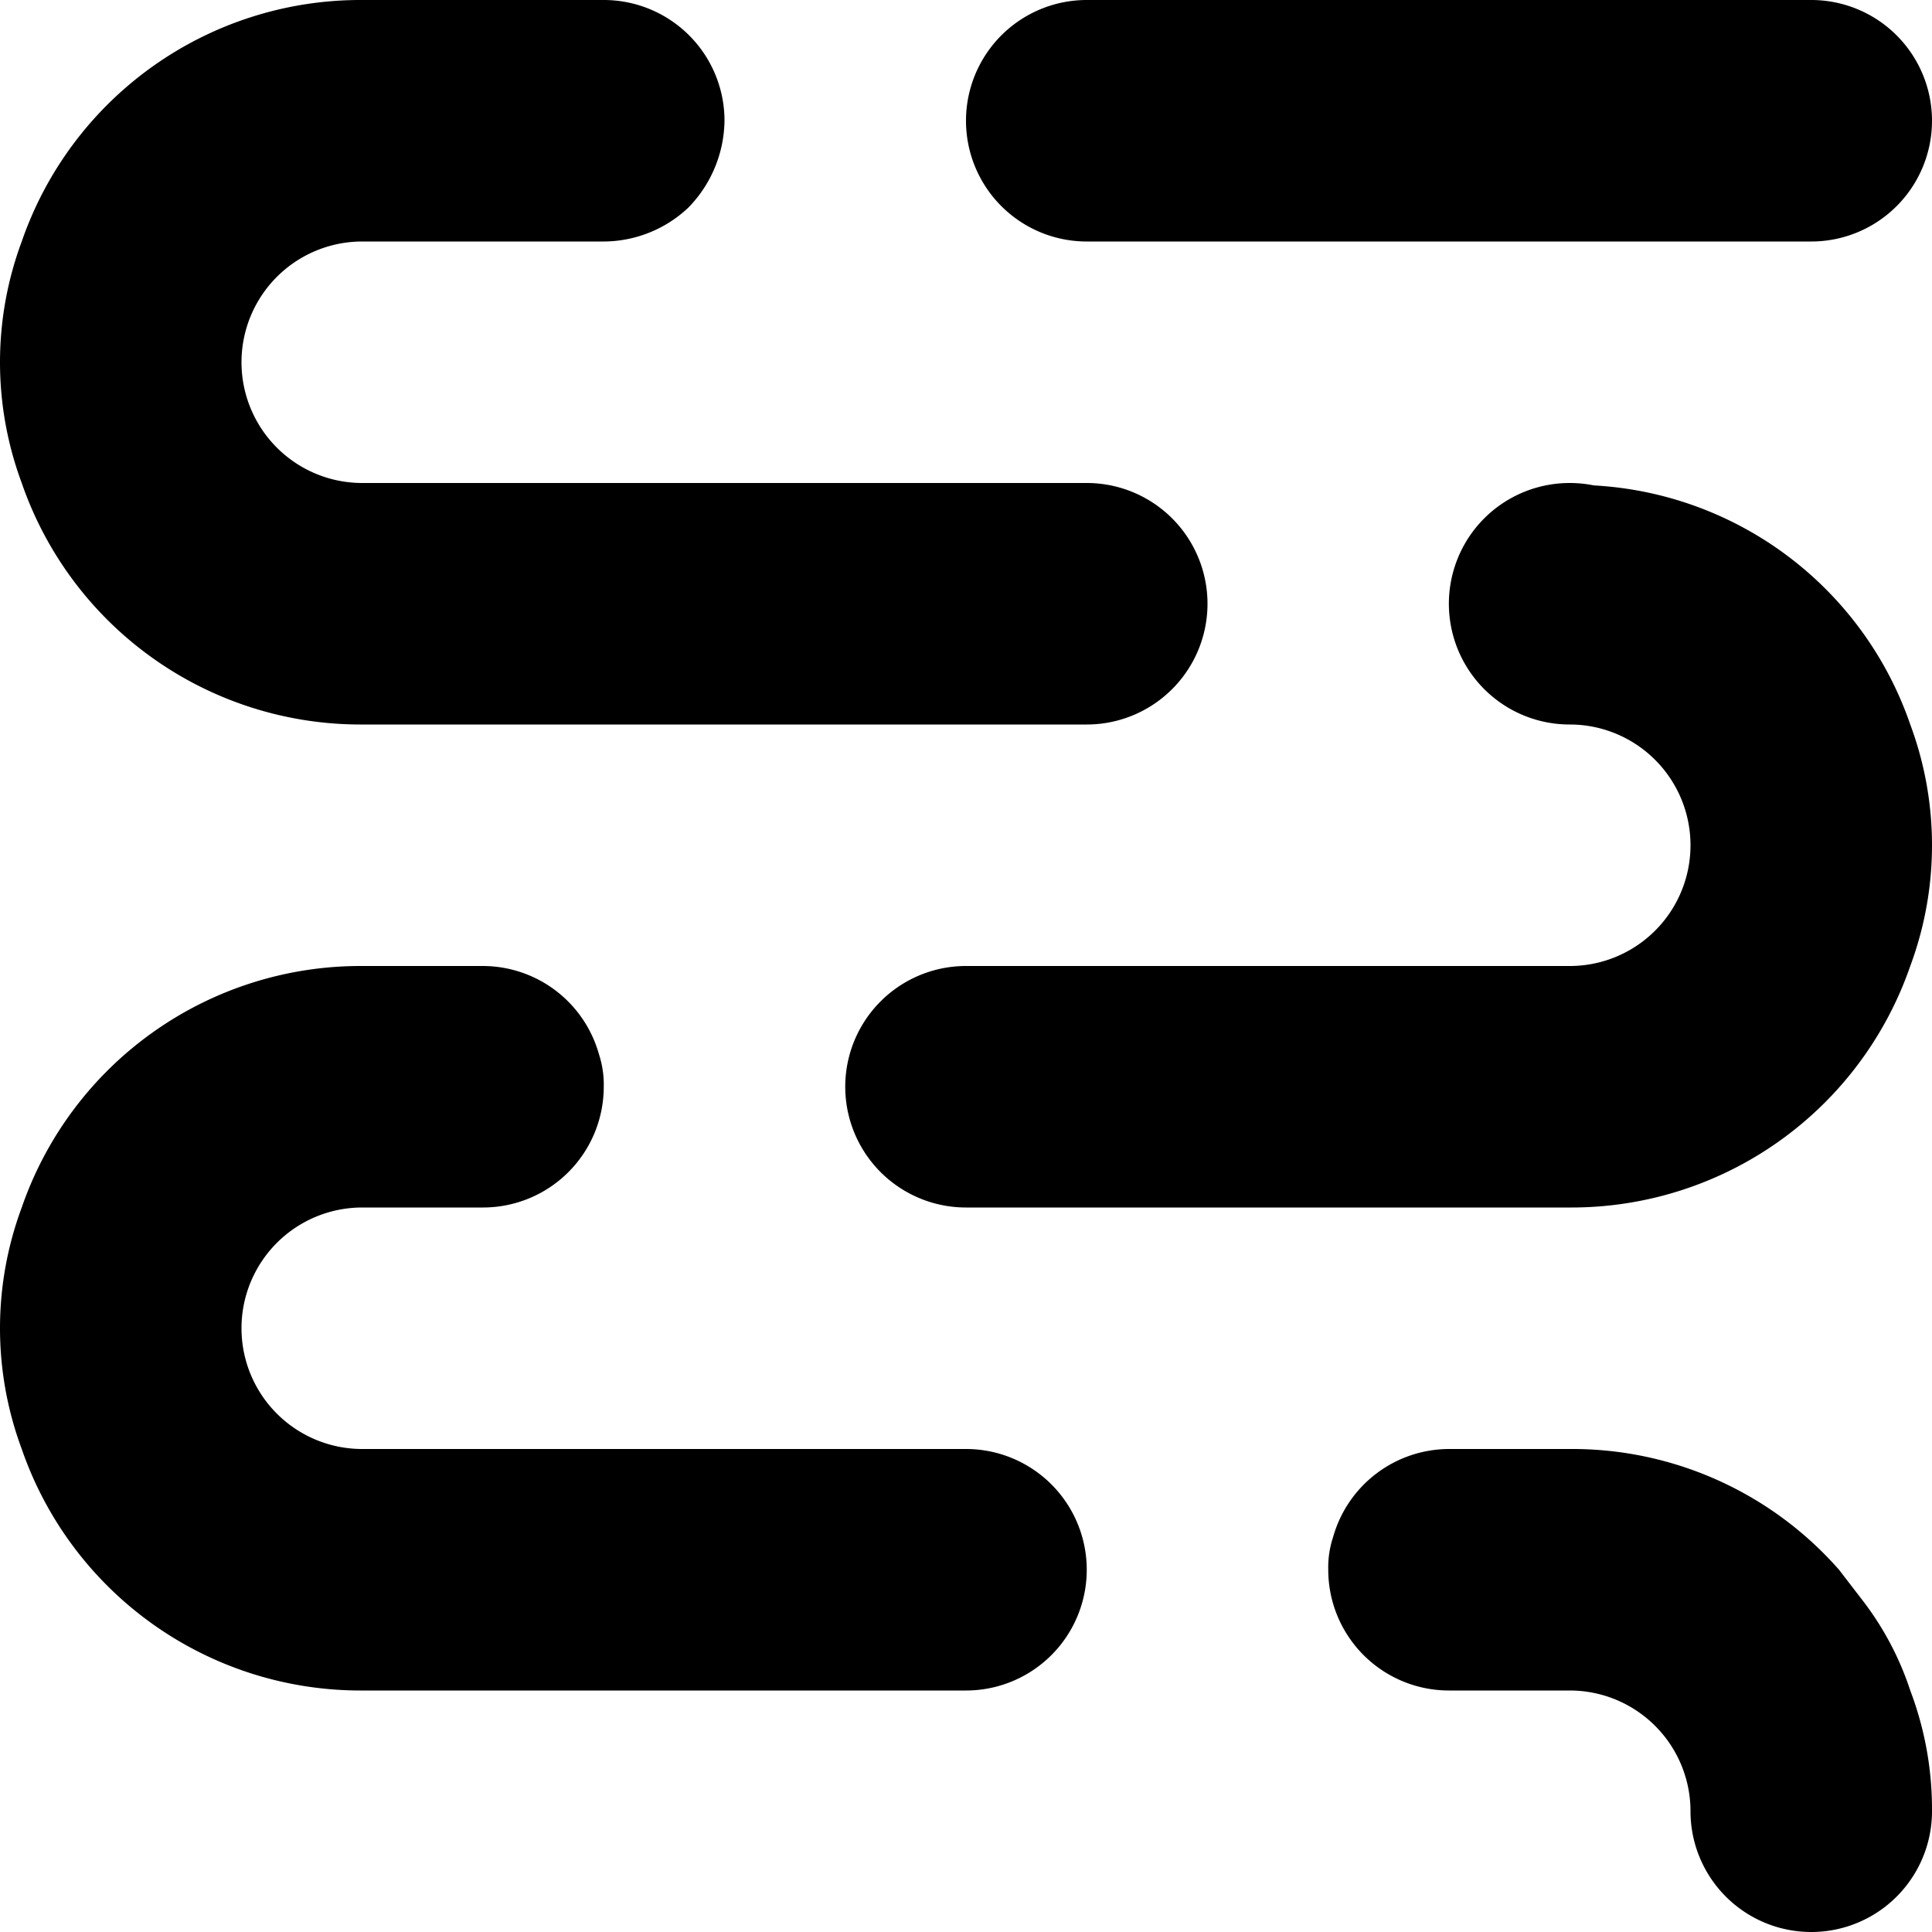 <svg xmlns="http://www.w3.org/2000/svg" width="16" height="16" viewBox="0 0 16 16">
<defs>
    <style>
      .cls-1 {
        fill-rule: evenodd;
      }
    </style>
  </defs>
  <path id="wind" class="cls-1" d="M45.2,292.02a1.01,1.01,0,0,0-.4,0A1,1,0,0,0,45,294a1,1,0,0,1,0,2H40a1,1,0,0,0,0,2h5a2.968,2.968,0,0,0,2.82-2,2.868,2.868,0,0,0,0-2A2.941,2.941,0,0,0,45.2,292.02ZM35,294h6a1,1,0,0,0,0-2H35a1,1,0,1,1,0-2h2a1.026,1.026,0,0,0,.7-0.28A1.048,1.048,0,0,0,38,289a1,1,0,0,0-1-1H35a2.968,2.968,0,0,0-2.82,2,2.868,2.868,0,0,0,0,2A2.968,2.968,0,0,0,35,294Zm12.43,7.26-0.2-.26A2.941,2.941,0,0,0,45,300H44a1,1,0,0,0-.96.73A0.8,0.8,0,0,0,43,301a1,1,0,0,0,1,1h1a1,1,0,0,1,1,1,1,1,0,1,0,2,0,2.772,2.772,0,0,0-.18-1A2.5,2.5,0,0,0,47.43,301.26ZM41,290h6a1,1,0,0,0,0-2H41A1,1,0,1,0,41,290Zm-1,10H35a1,1,0,1,1,0-2h1a1,1,0,0,0,1-1,0.806,0.806,0,0,0-.04-0.27A1,1,0,0,0,36,296H35a2.968,2.968,0,0,0-2.82,2,2.868,2.868,0,0,0,0,2A2.968,2.968,0,0,0,35,302h5A1,1,0,1,0,40,300Z" transform="translate(-32 -288)"/>
</svg>

